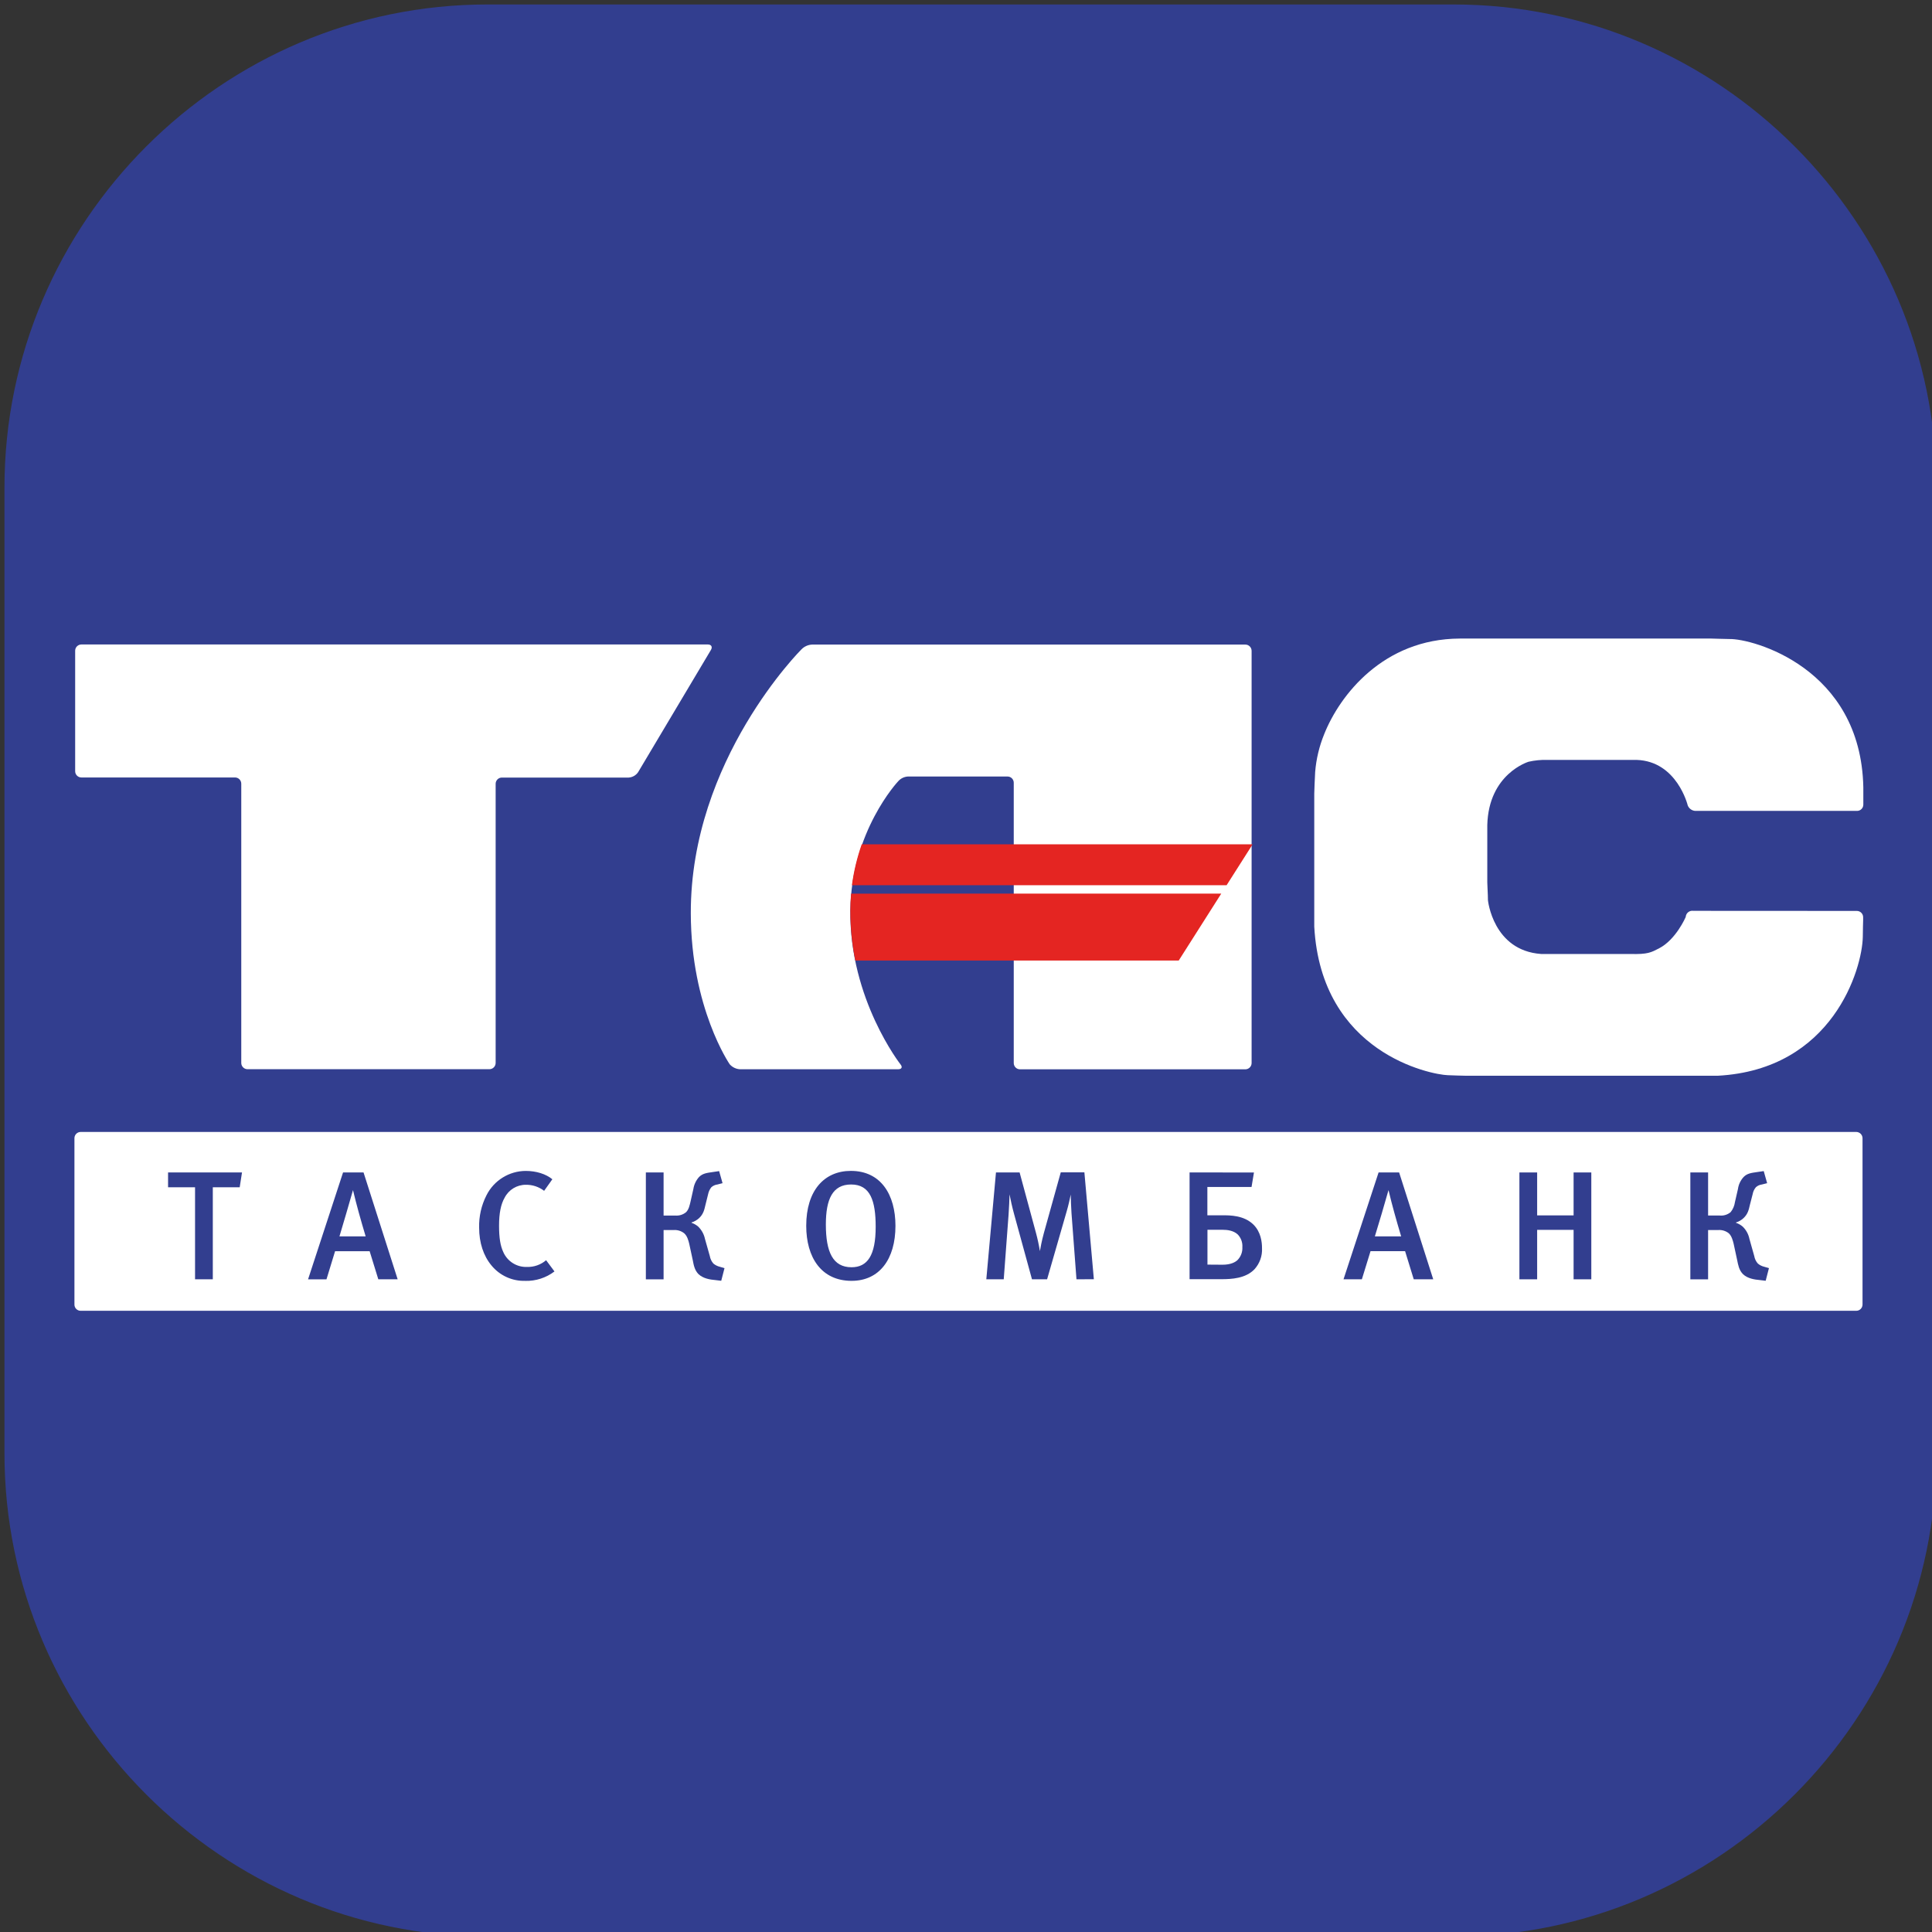 <?xml version="1.0" encoding="utf-8"?>
<!DOCTYPE svg PUBLIC "-//W3C//DTD SVG 1.1//EN" "http://www.w3.org/Graphics/SVG/1.1/DTD/svg11.dtd">
<svg version="1.1" xmlns="http://www.w3.org/2000/svg" xmlns:xlink="http://www.w3.org/1999/xlink" x="0px" y="0px" width="216px" height="216px" viewBox="0 0 216 216" enable-background="new 0 0 216 216" xml:space="preserve">
<rect x="0" y="0" width="216" height="216" fill="#333333" stroke="none"/>
<g id="Layer_2">
	<path fill-rule="evenodd" clip-rule="evenodd" fill="#323E8F" d="M54.5,0.5h108.002c29.699,0,53.998,24.3,53.998,54v108.002
		c0,29.7-24.299,53.998-53.998,53.998H54.5c-29.7,0-54-24.298-54-53.998V54.5C0.5,24.8,24.8,0.5,54.5,0.5z"/>
</g>
<g id="Layer_1">
	<g>
		<g>
			<path fill="#FFFFFF" d="M189.317,101.833c-0.402-0.063-0.779,0.211-0.844,0.614c-0.003,0.024-0.006,0.048-0.008,0.073
				c0,0-1.081,2.533-2.989,3.511c-0.87,0.446-1.238,0.681-3.217,0.625h-9.963c-5.387-0.384-5.943-6.019-5.943-6.019
				c0-0.686-0.072-1.599-0.072-1.991V92.25c0.145-5.763,4.616-7.086,4.616-7.086c0.693-0.158,1.404-0.228,2.116-0.205h9.964
				c4.52,0.148,5.711,5.078,5.711,5.078c0.134,0.354,0.463,0.597,0.84,0.622h18.1c0.385-0.003,0.694-0.317,0.694-0.703v-1.937
				c-0.271-13.393-12.44-16.637-14.966-16.575c-0.682,0-1.621-0.052-2.012-0.052h-28.144c-8.569,0.038-13.428,6.356-15.153,10.689
				c-0.552,1.349-0.892,2.773-1.01,4.225c-0.037,0.784-0.101,2.04-0.101,2.431v14.858c0.778,14.173,13.074,16.551,14.921,16.612
				c0.623,0.022,1.662,0.062,2.048,0.062h28.137c12.854-0.687,16.171-11.952,16.223-15.556c0-1.045,0.037-1.45,0.037-1.837v-0.318
				c0.006-0.39-0.305-0.71-0.695-0.716l0,0L189.317,101.833z"/>
			<path fill="#FFFFFF" d="M79.485,72.659c0.197-0.34,0.041-0.605-0.343-0.605H9.103c-0.383-0.001-0.697,0.308-0.7,0.692V86.22
				c-0.001,0.386,0.31,0.701,0.697,0.702c0.001,0,0.002,0,0.003,0h17.175c0.386,0.001,0.698,0.316,0.696,0.703l0,0v31.213
				c0.001,0.387,0.315,0.701,0.703,0.701h27.035c0.387,0,0.701-0.314,0.702-0.701V87.635c-0.002-0.385,0.308-0.7,0.691-0.702
				c0.001,0,0.002,0,0.003,0h14.179c0.427-0.028,0.817-0.251,1.056-0.605L79.485,72.659z"/>
			<path fill="#FFFFFF" d="M90.787,72.065c-0.44,0.021-0.857,0.206-1.169,0.519c0,0-12.426,12.347-12.385,29.512
				c0.013,10.604,4.349,16.892,4.349,16.892c0.289,0.326,0.696,0.527,1.132,0.555h17.712c0.384,0,0.498-0.242,0.254-0.539
				c0,0-5.713-7.28-5.611-17.178c0.083-8.875,5.324-14.451,5.324-14.451c0.279-0.333,0.683-0.535,1.116-0.56h11.132
				c0.385,0,0.697,0.312,0.697,0.697c0,0,0,0.001,0,0.002v31.334c0,0.389,0.313,0.704,0.7,0.704h25.187
				c0.388,0.001,0.706-0.313,0.706-0.704l0,0V72.756c-0.006-0.386-0.321-0.695-0.706-0.691H90.787z"/>
			<path fill="#FFFFFF" d="M8.322,127.252c0-0.384,0.31-0.695,0.694-0.699h198.516c0.386,0.004,0.698,0.314,0.701,0.699v18.593
				c0,0.389-0.312,0.702-0.698,0.703h-0.003H9.016c-0.383,0-0.694-0.31-0.694-0.694c0-0.003,0-0.006,0-0.009V127.252z"/>
		</g>
		<g>
			<path fill="#E42522" d="M95.069,101.833c-0.001,1.866,0.184,3.727,0.554,5.554h36.161l4.752-7.477H95.152
				c-0.051,0.622-0.083,1.264-0.083,1.92"/>
			<path fill="#E42522" d="M96.341,94.394c-0.521,1.484-0.888,3.017-1.097,4.576h41.891l2.91-4.576H96.341z"/>
		</g>
		<g>
			<polygon fill="#323E8F" points="26.799,132.737 23.792,132.737 23.792,143.028 21.807,143.028 21.807,132.737 18.79,132.737 
				18.79,131.082 27.056,131.082 26.799,132.737 			"/>
			<path fill="#323E8F" d="M40.881,138.228c-0.541-1.803-1.021-3.511-1.416-5.172c-0.503,1.791-1.023,3.511-1.513,5.172H40.881z
				 M42.296,143.028l-0.97-3.142h-3.863l-0.962,3.145h-2.059l3.912-11.949h2.291l3.814,11.946H42.296z"/>
			<path fill="#323E8F" d="M58.723,143.201c-1.462,0.045-2.86-0.596-3.782-1.729c-0.897-1.081-1.372-2.541-1.372-4.208
				c-0.034-1.254,0.244-2.495,0.811-3.612c0.831-1.673,2.533-2.734,4.4-2.742c1.165,0,2.264,0.343,2.972,0.934l-0.918,1.292
				c-0.583-0.448-1.302-0.687-2.037-0.676c-1.001-0.008-1.92,0.551-2.377,1.441c-0.417,0.721-0.625,1.724-0.625,3.124
				c0,1.403,0.154,2.259,0.464,2.935c0.453,1.059,1.511,1.728,2.661,1.686c0.781,0.022,1.543-0.245,2.136-0.753l0.935,1.256
				c-0.938,0.714-2.091,1.085-3.269,1.056"/>
			<path fill="#323E8F" d="M80.752,132.288l-0.541,0.14c-0.25,0.03-0.484,0.134-0.675,0.299c-0.181,0.225-0.306,0.489-0.364,0.771
				l-0.308,1.239c-0.117,0.505-0.222,1.002-0.706,1.454c-0.243,0.22-0.53,0.385-0.842,0.482v0.037
				c0.272,0.094,0.526,0.238,0.745,0.426c0.382,0.374,0.645,0.851,0.756,1.376l0.541,1.914c0.054,0.311,0.191,0.601,0.397,0.839
				c0.211,0.177,0.46,0.299,0.727,0.363L81,141.782l-0.365,1.411l-0.653-0.079c-0.57-0.051-1.351-0.157-1.892-0.667
				c-0.448-0.455-0.54-1.053-0.637-1.555l-0.397-1.838c-0.086-0.354-0.221-0.87-0.557-1.167c-0.331-0.265-0.749-0.396-1.172-0.368
				h-1.137v5.512h-1.982v-11.949h1.982v4.817h1.31c0.438,0.038,0.873-0.099,1.21-0.381c0.309-0.31,0.392-0.784,0.479-1.122
				l0.329-1.458c0.076-0.503,0.298-0.972,0.638-1.351c0.408-0.402,0.848-0.453,1.54-0.553l0.705-0.104l0.381,1.351L80.752,132.288z"
				/>
			<path fill="#323E8F" d="M95.152,132.428c-2.058,0-2.82,1.621-2.82,4.476c0,3.069,0.783,4.776,2.869,4.776
				c1.777,0,2.701-1.312,2.701-4.523c0-2.904-0.603-4.729-2.736-4.729 M95.215,143.201c-3.4,0-5.078-2.629-5.078-6.159
				c0-3.922,2.001-6.135,4.992-6.135c3.365,0,4.984,2.673,4.984,6.146c0,3.729-1.8,6.147-4.9,6.147"/>
			<path fill="#323E8F" d="M120.351,143.028l-0.557-7.403c-0.047-0.763-0.084-1.713-0.084-2.07
				c-0.083,0.392-0.239,1.147-0.464,1.909l-2.18,7.564h-1.689l-1.984-7.235c-0.224-0.794-0.455-1.864-0.525-2.261
				c0,0.399-0.063,1.543-0.109,2.275l-0.54,7.221h-1.948l1.08-11.946h2.643l1.829,6.755c0.181,0.67,0.327,1.352,0.439,2.037
				c0.06-0.362,0.214-1.179,0.44-2.004l1.892-6.799h2.642l1.058,11.947L120.351,143.028z"/>
			<path fill="#323E8F" d="M136.683,141.397c0.899,0,1.422-0.271,1.694-0.541c0.361-0.383,0.55-0.897,0.521-1.424
				c0.035-0.527-0.153-1.043-0.521-1.421c-0.474-0.437-1.155-0.52-1.694-0.52h-1.688v3.894L136.683,141.397z M140.194,131.085
				l-0.271,1.621h-4.938v3.164h1.649c0.903,0,2.432,0,3.497,1.036c0.84,0.83,0.963,1.95,0.963,2.628
				c0.049,0.87-0.255,1.724-0.842,2.371c-0.991,1.028-2.545,1.11-3.698,1.11h-3.558v-11.934L140.194,131.085z"/>
			<path fill="#323E8F" d="M156.651,138.228c-0.54-1.803-1.021-3.511-1.414-5.172c-0.504,1.791-1.018,3.511-1.525,5.172H156.651z
				 M158.059,143.028l-0.968-3.145h-3.864l-0.969,3.145h-2.051l3.92-11.946h2.297l3.813,11.946H158.059z"/>
			<polygon fill="#323E8F" points="175.93,143.028 175.93,137.5 171.855,137.5 171.855,143.028 169.872,143.028 169.872,131.082 
				171.855,131.082 171.855,135.882 175.93,135.882 175.93,131.082 177.91,131.082 177.91,143.028 175.93,143.028 			"/>
			<path fill="#323E8F" d="M197.541,132.288l-0.559,0.14c-0.246,0.03-0.479,0.134-0.666,0.299c-0.188,0.22-0.313,0.487-0.364,0.771
				l-0.319,1.239c-0.116,0.505-0.221,1.002-0.71,1.454c-0.238,0.223-0.525,0.388-0.837,0.482v0.037
				c0.274,0.093,0.528,0.236,0.75,0.426c0.384,0.371,0.646,0.851,0.752,1.376l0.539,1.914c0.053,0.312,0.192,0.603,0.401,0.839
				c0.21,0.178,0.457,0.302,0.726,0.363l0.516,0.153l-0.365,1.411l-0.652-0.079c-0.569-0.051-1.364-0.157-1.892-0.667
				c-0.447-0.455-0.538-1.053-0.642-1.555l-0.396-1.838c-0.086-0.354-0.221-0.87-0.539-1.167c-0.332-0.265-0.752-0.396-1.175-0.368
				h-1.142v5.512h-1.985v-11.949h1.985v4.817h1.309c0.438,0.039,0.875-0.099,1.212-0.381c0.259-0.324,0.426-0.712,0.481-1.122
				l0.335-1.458c0.069-0.504,0.291-0.976,0.636-1.351c0.399-0.402,0.845-0.453,1.53-0.553l0.717-0.104l0.381,1.351L197.541,132.288z
				"/>
		</g>
	</g>
	<g>
	</g>
	<g>
	</g>
	<g>
	</g>
	<g>
	</g>
	<g>
	</g>
	<g>
	</g>
</g>
</svg>
